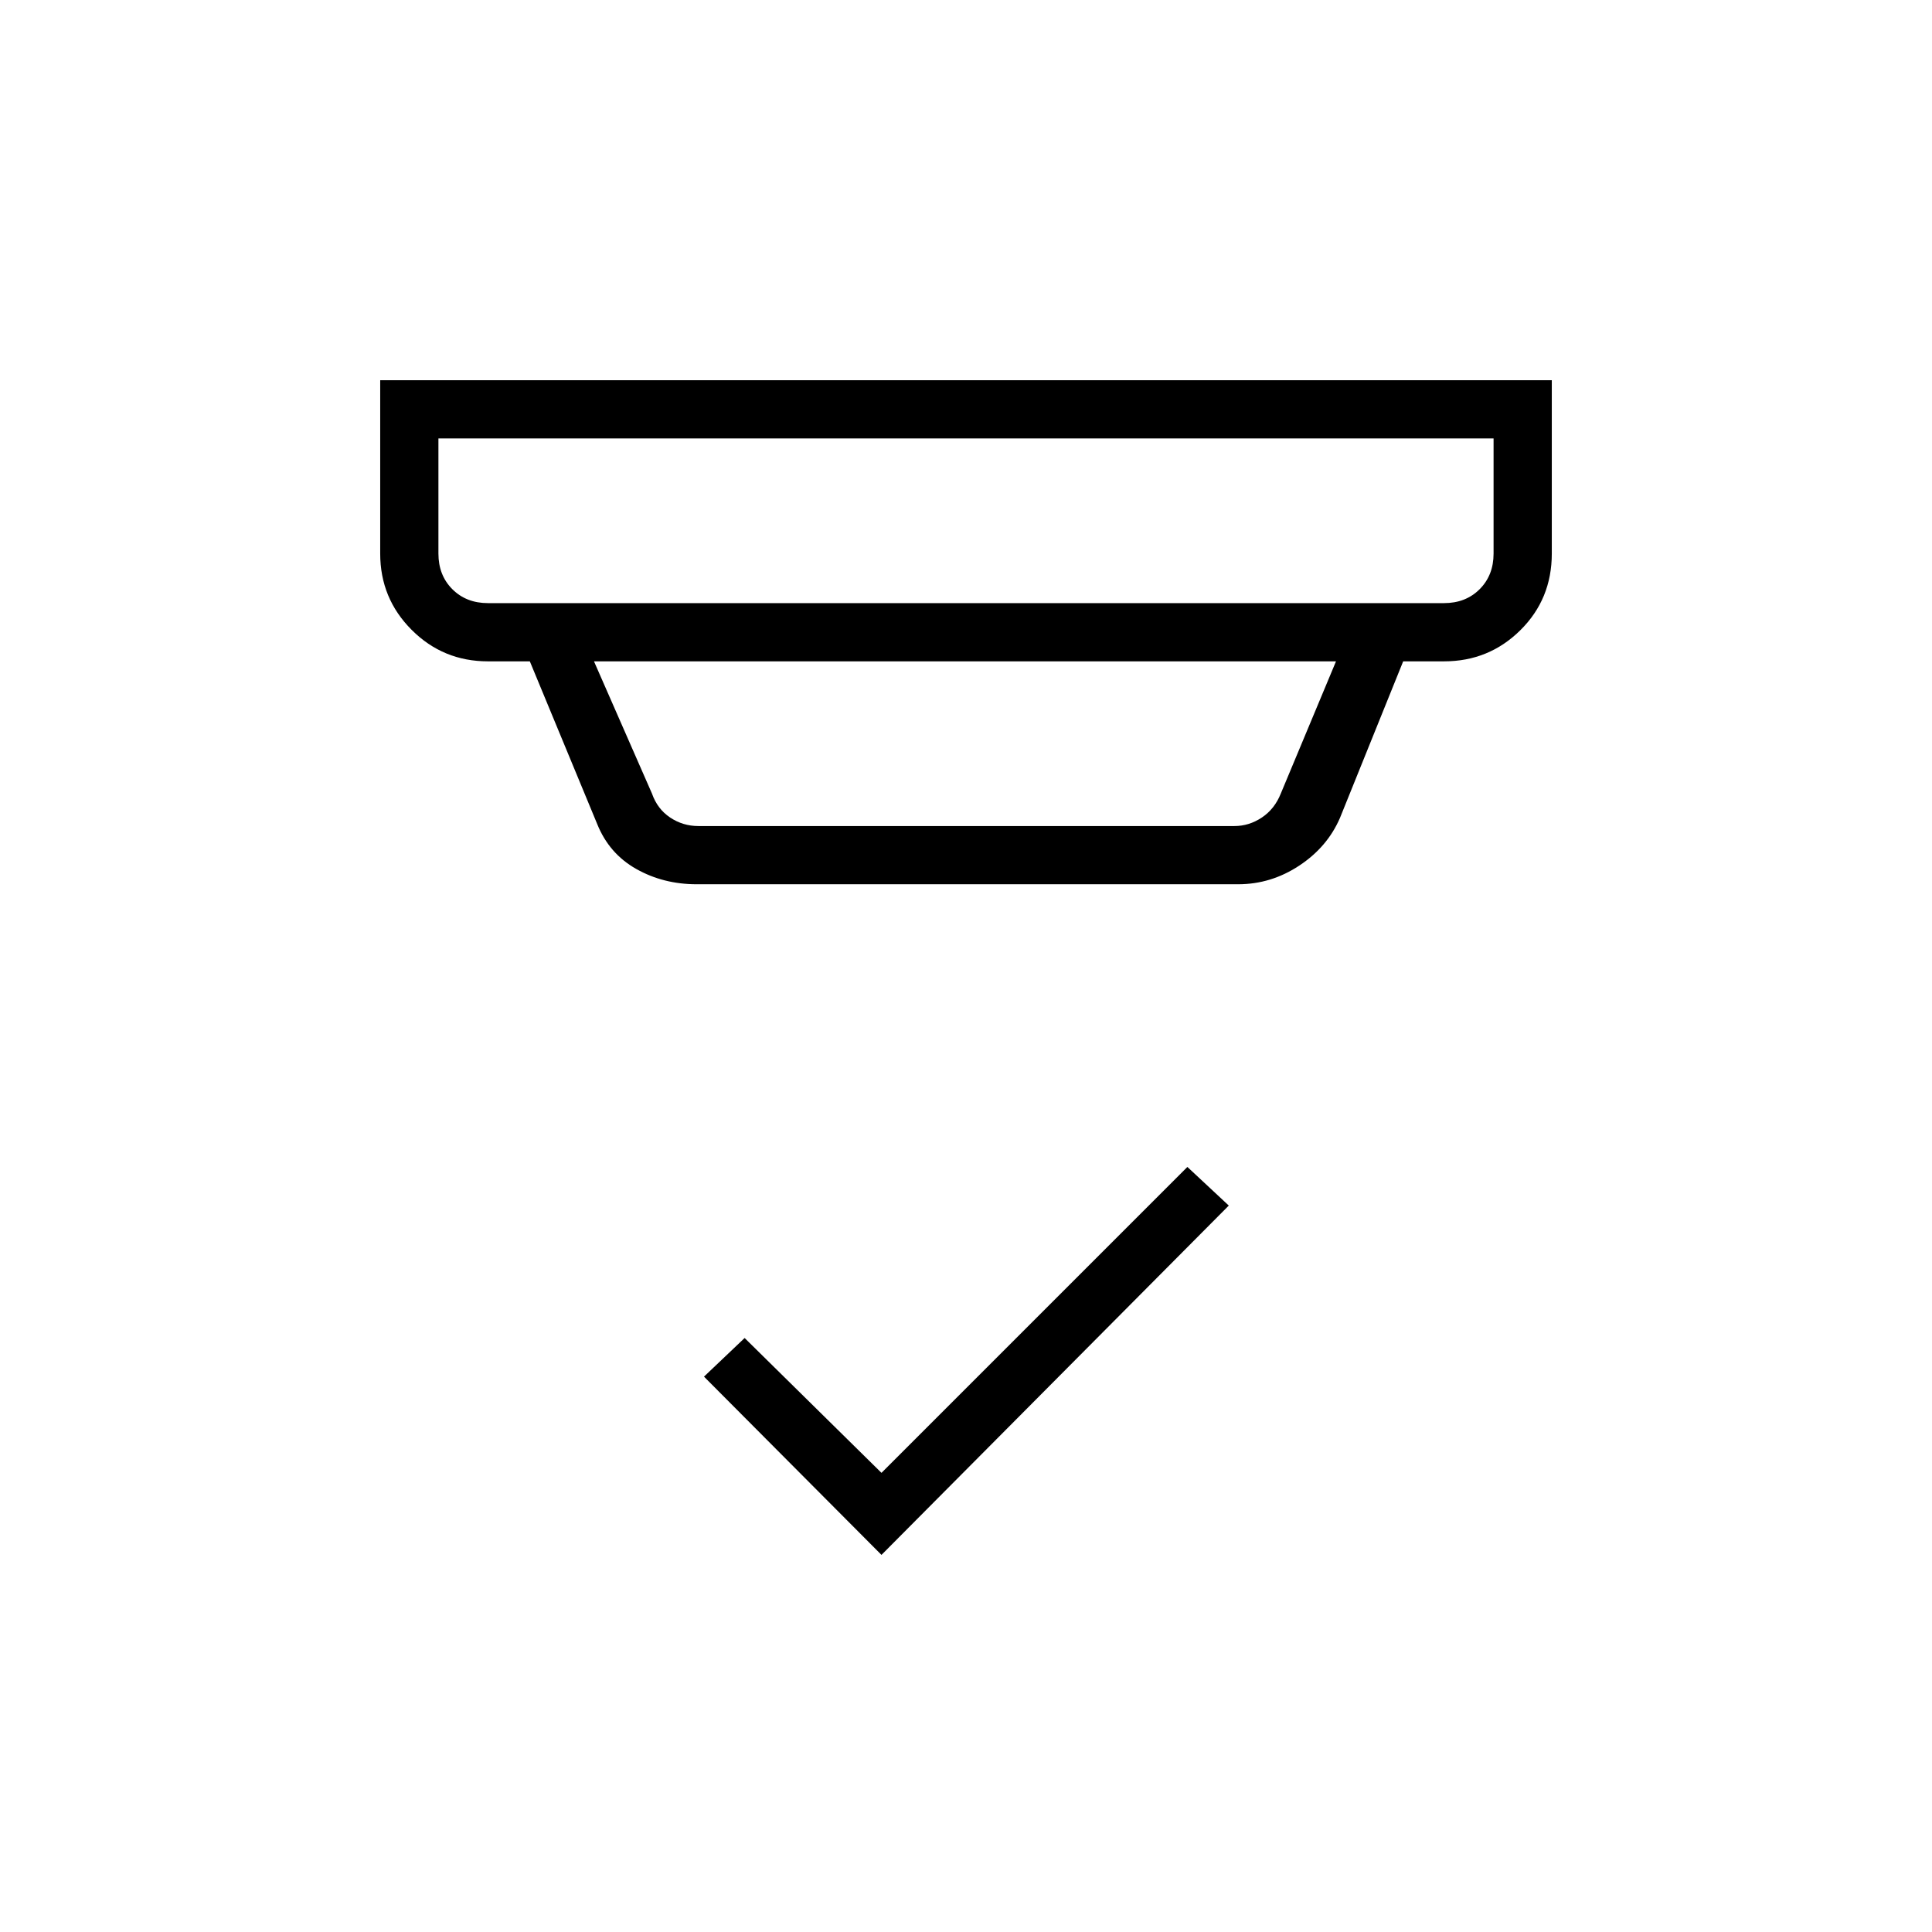 <svg xmlns="http://www.w3.org/2000/svg" height="20" viewBox="0 -960 960 960" width="20"><path d="m438-187.38-88.19-88.58L370-295.15l68 67 152-152 20.58 19.19L438-187.38ZM217.85-742.15v57.23q0 10.77 6.92 17.69 6.92 6.92 17.69 6.92h475.08q10.77 0 17.69-6.92 6.92-6.92 6.92-17.69v-57.23h-524.3Zm77.3 110.77 28.81 65.69q2.69 7.69 9.04 11.92 6.35 4.23 14.04 4.23h266.31q7.3 0 13.65-4.23 6.35-4.23 9.42-11.92l27.43-65.69h-368.7Zm51 110.76q-16.54 0-30.02-7.61t-19.4-22.35l-33.46-80.8h-20.81q-22.28 0-37.91-15.64-15.63-15.63-15.63-37.9v-86.16h582.16v86.16q0 22.61-15.63 38.07-15.63 15.47-37.91 15.47h-20.31l-31.38 77.73q-6.24 14.51-20.26 23.77-14.02 9.26-30.33 9.26H346.15Zm-128.3-221.53v81.84-81.84Z"/></svg>